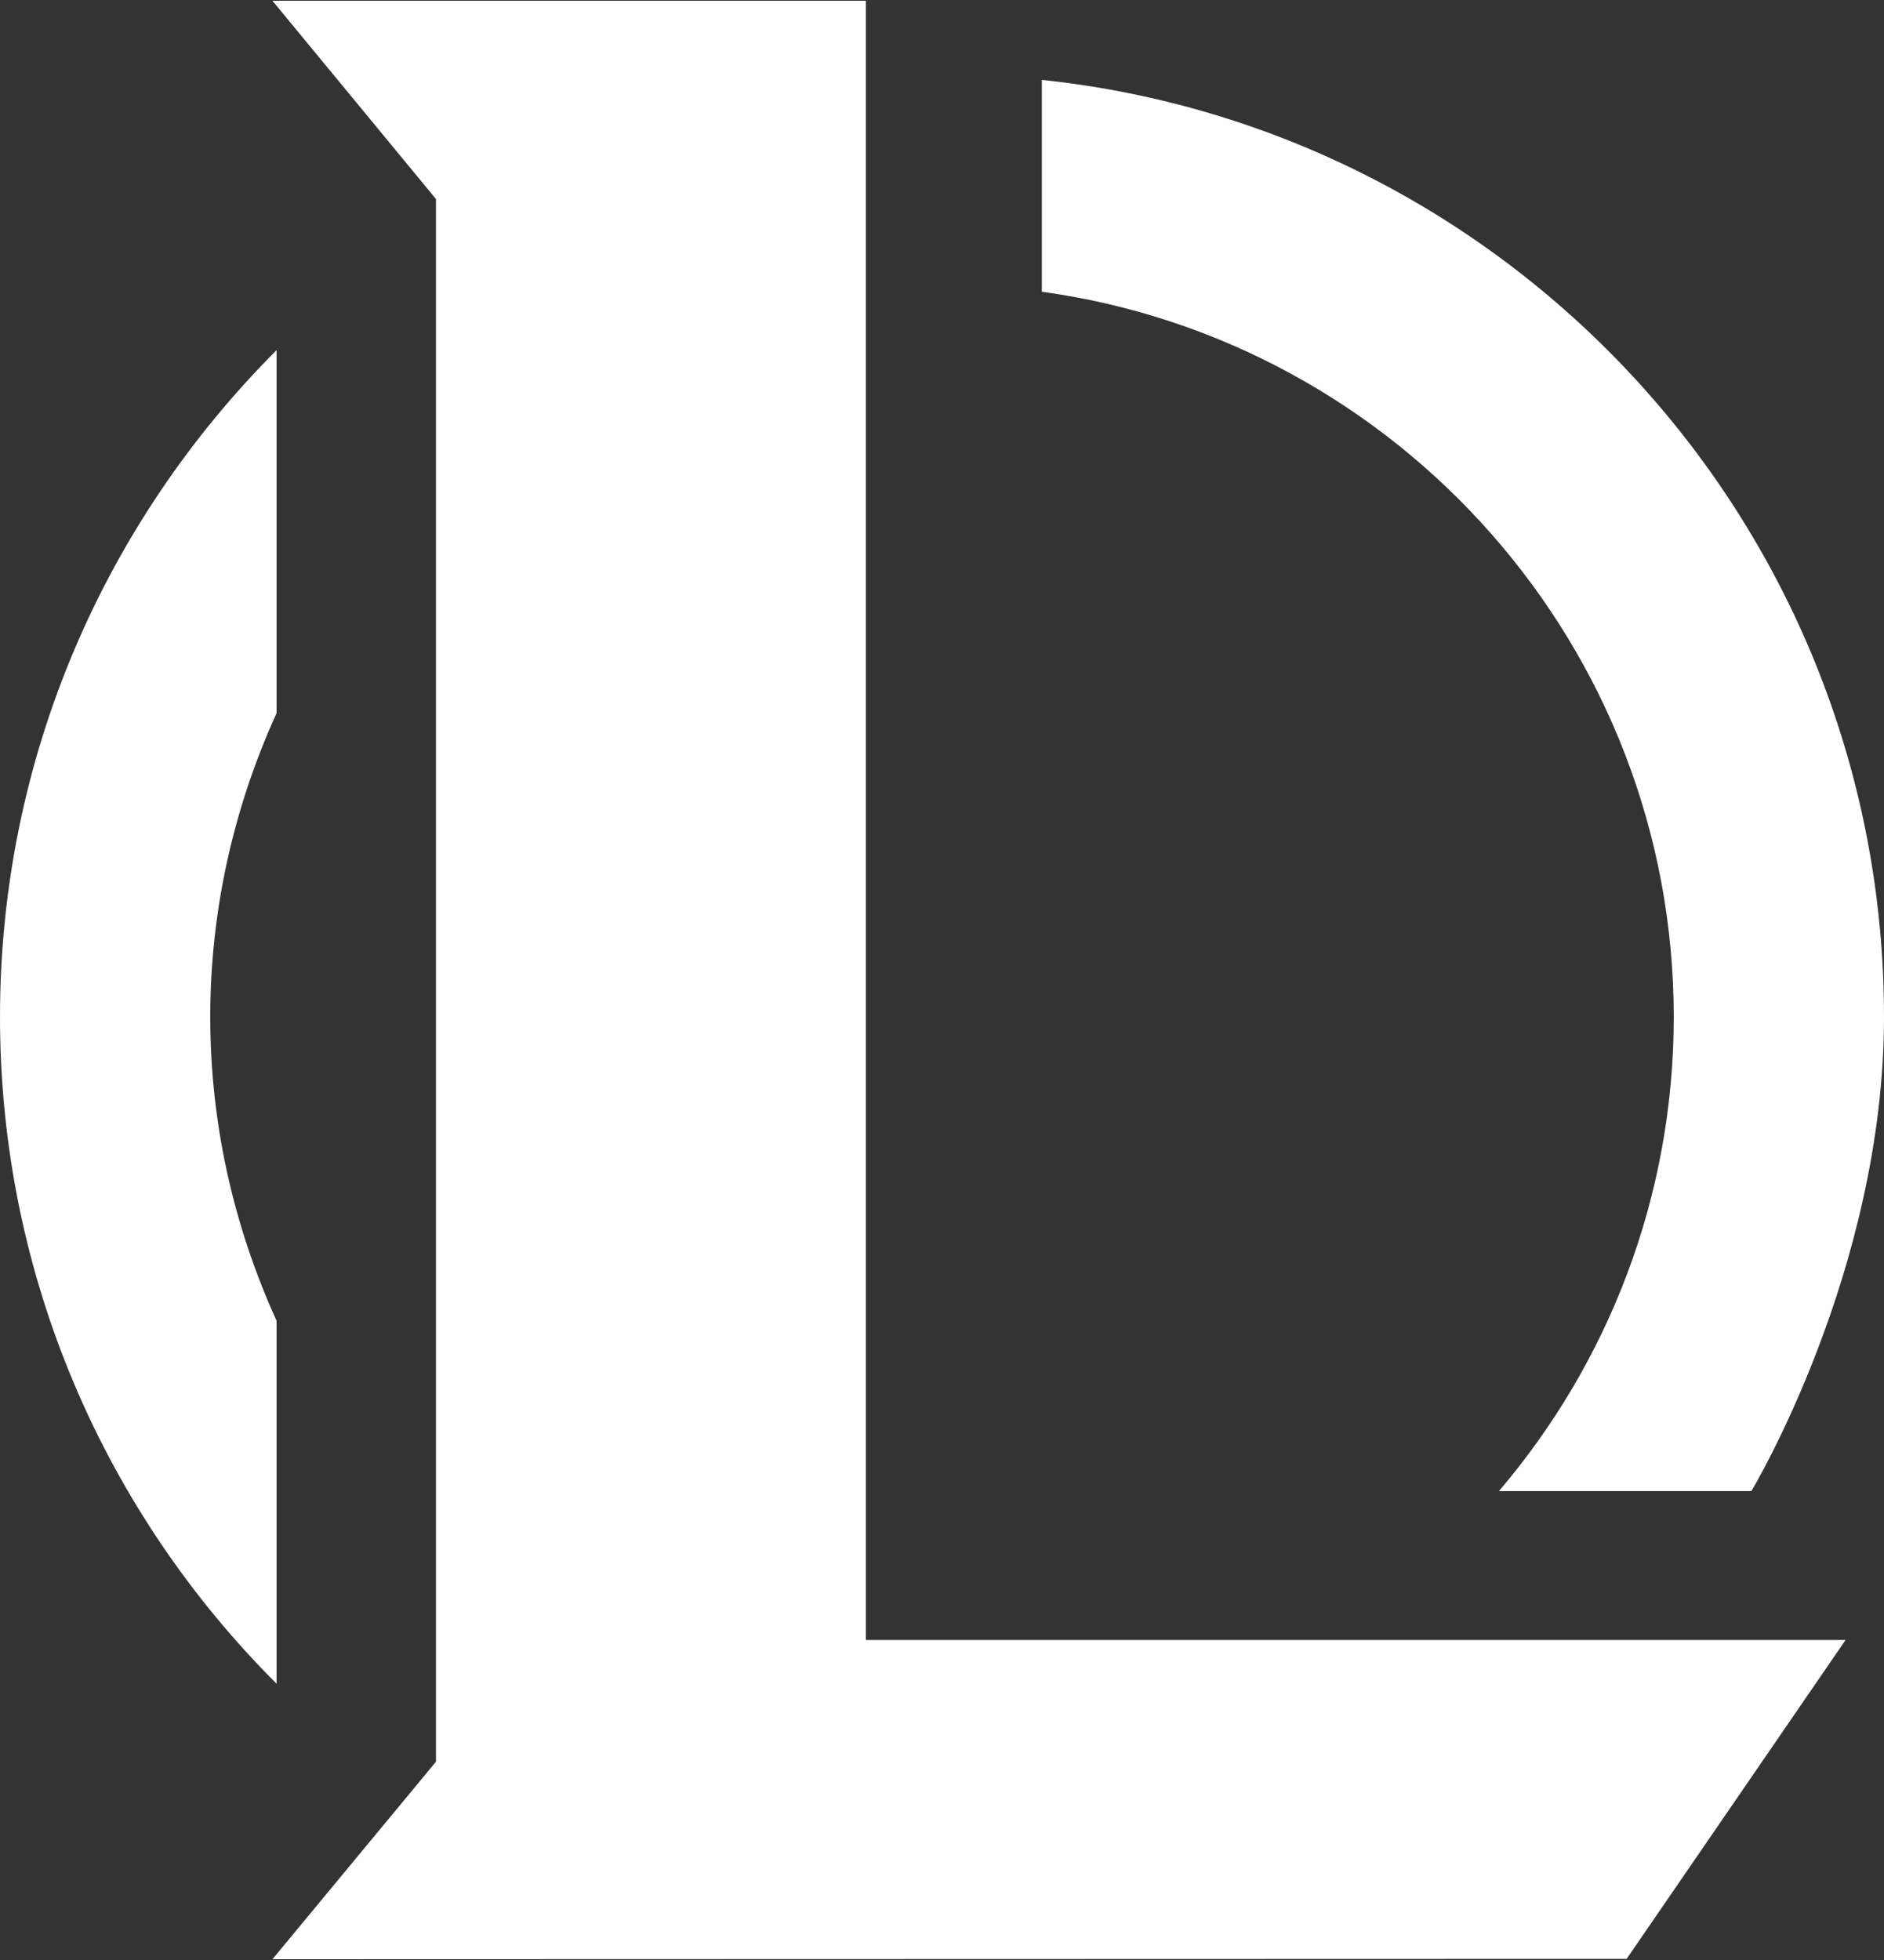 <?xml version="1.0" encoding="utf-8"?>
<!-- Generator: Adobe Illustrator 18.0.0, SVG Export Plug-In . SVG Version: 6.00 Build 0)  -->
<!DOCTYPE svg PUBLIC "-//W3C//DTD SVG 1.1//EN" "http://www.w3.org/Graphics/SVG/1.1/DTD/svg11.dtd">
<svg version="1.1" id="Layer_1" xmlns="http://www.w3.org/2000/svg" xmlns:xlink="http://www.w3.org/1999/xlink" x="0px" y="0px"
	 viewBox="0 0 500 520" enable-background="new 0 0 500 520" xml:space="preserve">
<rect x="0" y="0" width="500" height="520" fill="#333333" stroke="none"/>
<g>
	<g>
		<path fill="#FFFFFF" d="M444.2,269.8c0,47.9-17.5,91.9-46.4,125.8h67c0,0,35.2-58.4,35.2-125.8c0-129.1-97.9-235.4-223.5-248.6
			v56.2C371.1,90.4,444.2,171.7,444.2,269.8"/>
	</g>
	<g>
		<path fill="#FFFFFF" d="M73.4,446.7v-96.3c-11.2-24.6-17.6-51.9-17.6-80.6c0-28.7,6.4-56,17.6-80.6V92.9
			C28.1,138.2,0,200.7,0,269.8C0,338.9,28.1,401.5,73.4,446.7"/>
	</g>
	<g>
		<polygon fill="#FFFFFF" points="72.3,519.8 431.7,519.7 489.8,435.1 229.8,435.1 229.8,0.2 72.3,0.2 115.7,52.8 115.7,467.4 		"/>
	</g>
</g>
</svg>
